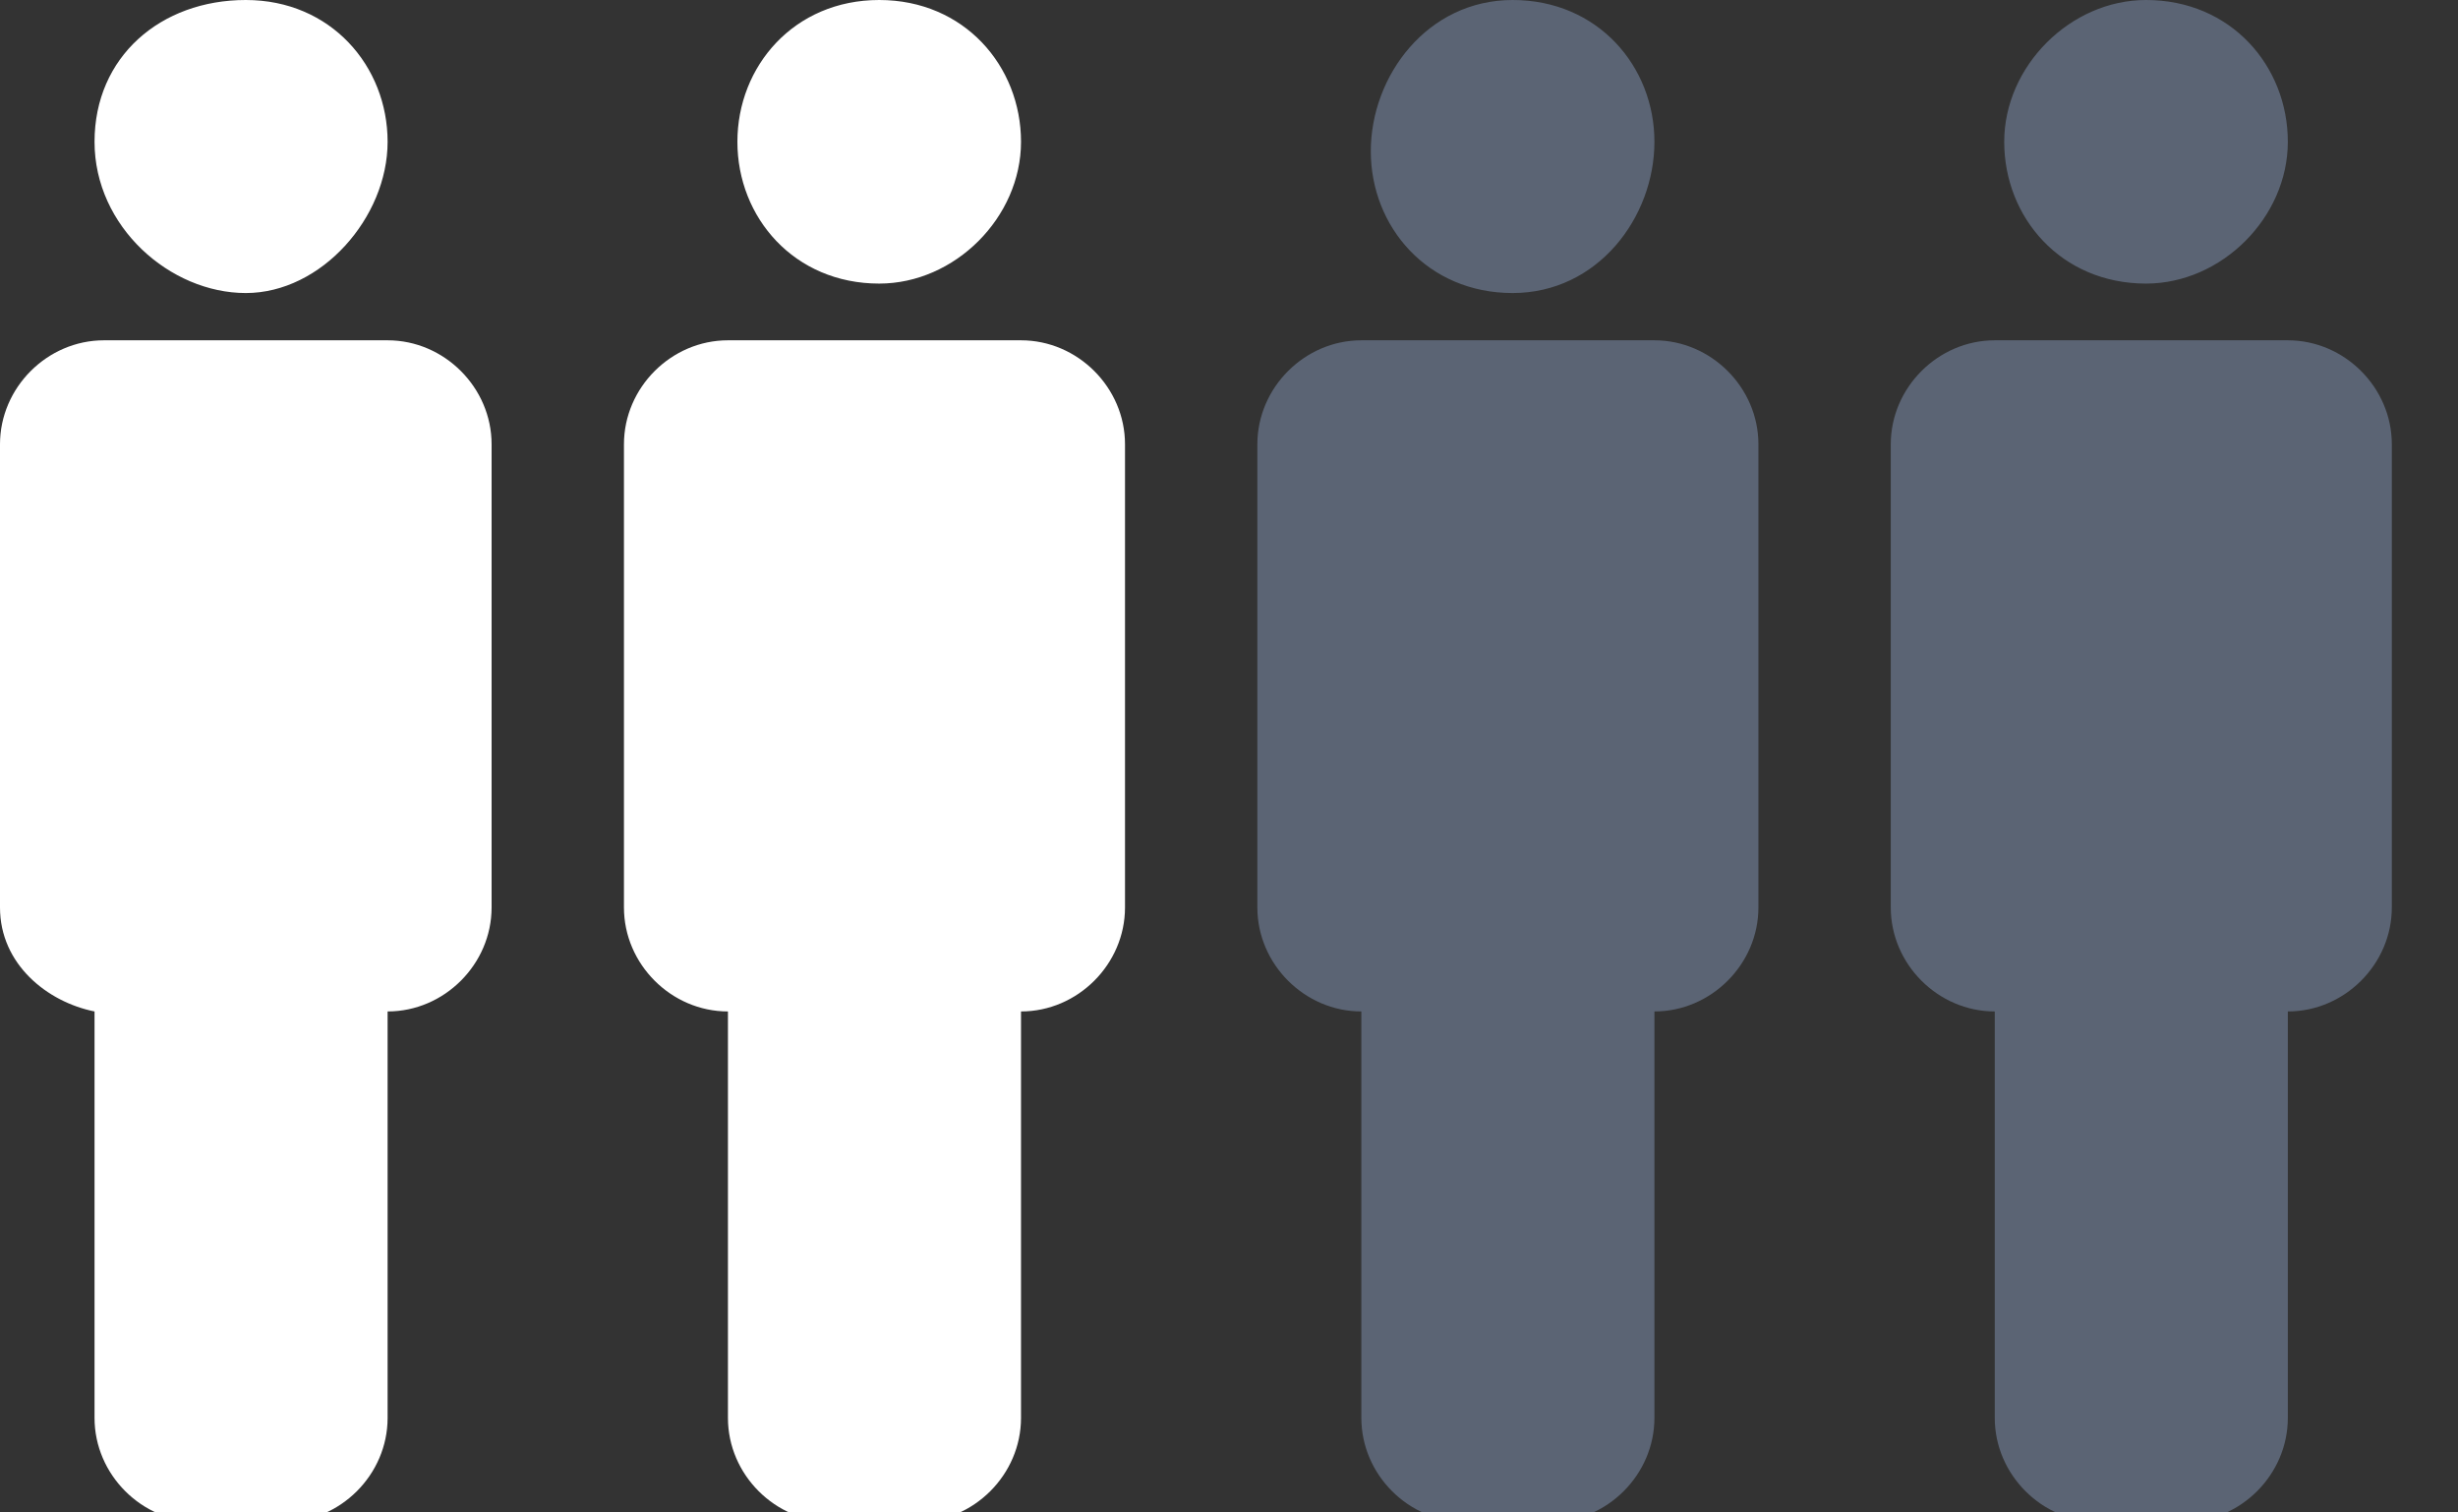 <?xml version="1.0" encoding="utf-8"?>
<!-- Generator: Adobe Illustrator 24.3.0, SVG Export Plug-In . SVG Version: 6.00 Build 0)  -->
<svg version="1.1" id="Layer_1" xmlns="http://www.w3.org/2000/svg" xmlns:xlink="http://www.w3.org/1999/xlink" x="0px" y="0px"
	 viewBox="0 0 26 16" enable-background="new 0 0 26 16" xml:space="preserve">
<rect x="0" y="0" width="26" height="16" fill="#333333" stroke="none"/>
<title>Few seats available</title>
<desc>Created with Sketch.</desc>
<g id="Assets">
	<g id="icon-occupancy-distancing-required" transform="translate(-908, -2055)">
		<g transform="translate(908, 2055)">
			<path id="Combined-Shape" fill="#FFFFFF" d="M4.1,3.6c0.6,0,1.1,0.5,1.1,1.1v4.9c0,0.6-0.5,1.1-1.1,1.1V15c0,0.6-0.5,1.1-1.1,1.1
				H2.1C1.5,16.1,1,15.6,1,15v-4.3c-0.5-0.1-1-0.5-1-1.1V4.7c0-0.6,0.5-1.1,1.1-1.1H4.1z M10.8,3.6c0.6,0,1.1,0.5,1.1,1.1v4.9
				c0,0.6-0.5,1.1-1.1,1.1V15c0,0.6-0.5,1.1-1.1,1.1H8.8c-0.6,0-1.1-0.5-1.1-1.1v-4.3c-0.6,0-1.1-0.5-1.1-1.1V4.7
				c0-0.6,0.5-1.1,1.1-1.1H10.8z M2.6,0c0.9,0,1.5,0.7,1.5,1.5S3.4,3.1,2.6,3.1S1,2.4,1,1.5S1.7,0,2.6,0z M9.3,0
				c0.9,0,1.5,0.7,1.5,1.5S10.1,3,9.3,3C8.4,3,7.8,2.3,7.8,1.5S8.4,0,9.3,0z"/>
			<path id="Combined-Shape_1_" fill="#5B6474" d="M17.5,3.6c0.6,0,1.1,0.5,1.1,1.1v4.9c0,0.6-0.5,1.1-1.1,1.1V15
				c0,0.6-0.5,1.1-1.1,1.1h-0.9c-0.6,0-1.1-0.5-1.1-1.1v-4.3c-0.6,0-1.1-0.5-1.1-1.1V4.7c0-0.6,0.5-1.1,1.1-1.1H17.5z M24.2,3.6
				c0.6,0,1.1,0.5,1.1,1.1v4.9c0,0.6-0.5,1.1-1.1,1.1V15c0,0.6-0.5,1.1-1.1,1.1h-0.9c-0.6,0-1.1-0.5-1.1-1.1v-4.3
				c-0.6,0-1.1-0.5-1.1-1.1V4.7c0-0.6,0.5-1.1,1.1-1.1H24.2z M16,0c0.9,0,1.5,0.7,1.5,1.5S16.9,3.1,16,3.1s-1.5-0.7-1.5-1.5
				S15.1,0,16,0z M22.7,0c0.9,0,1.5,0.7,1.5,1.5S23.5,3,22.7,3c-0.9,0-1.5-0.7-1.5-1.5S21.9,0,22.7,0z"/>
		</g>
	</g>
</g>
</svg>
